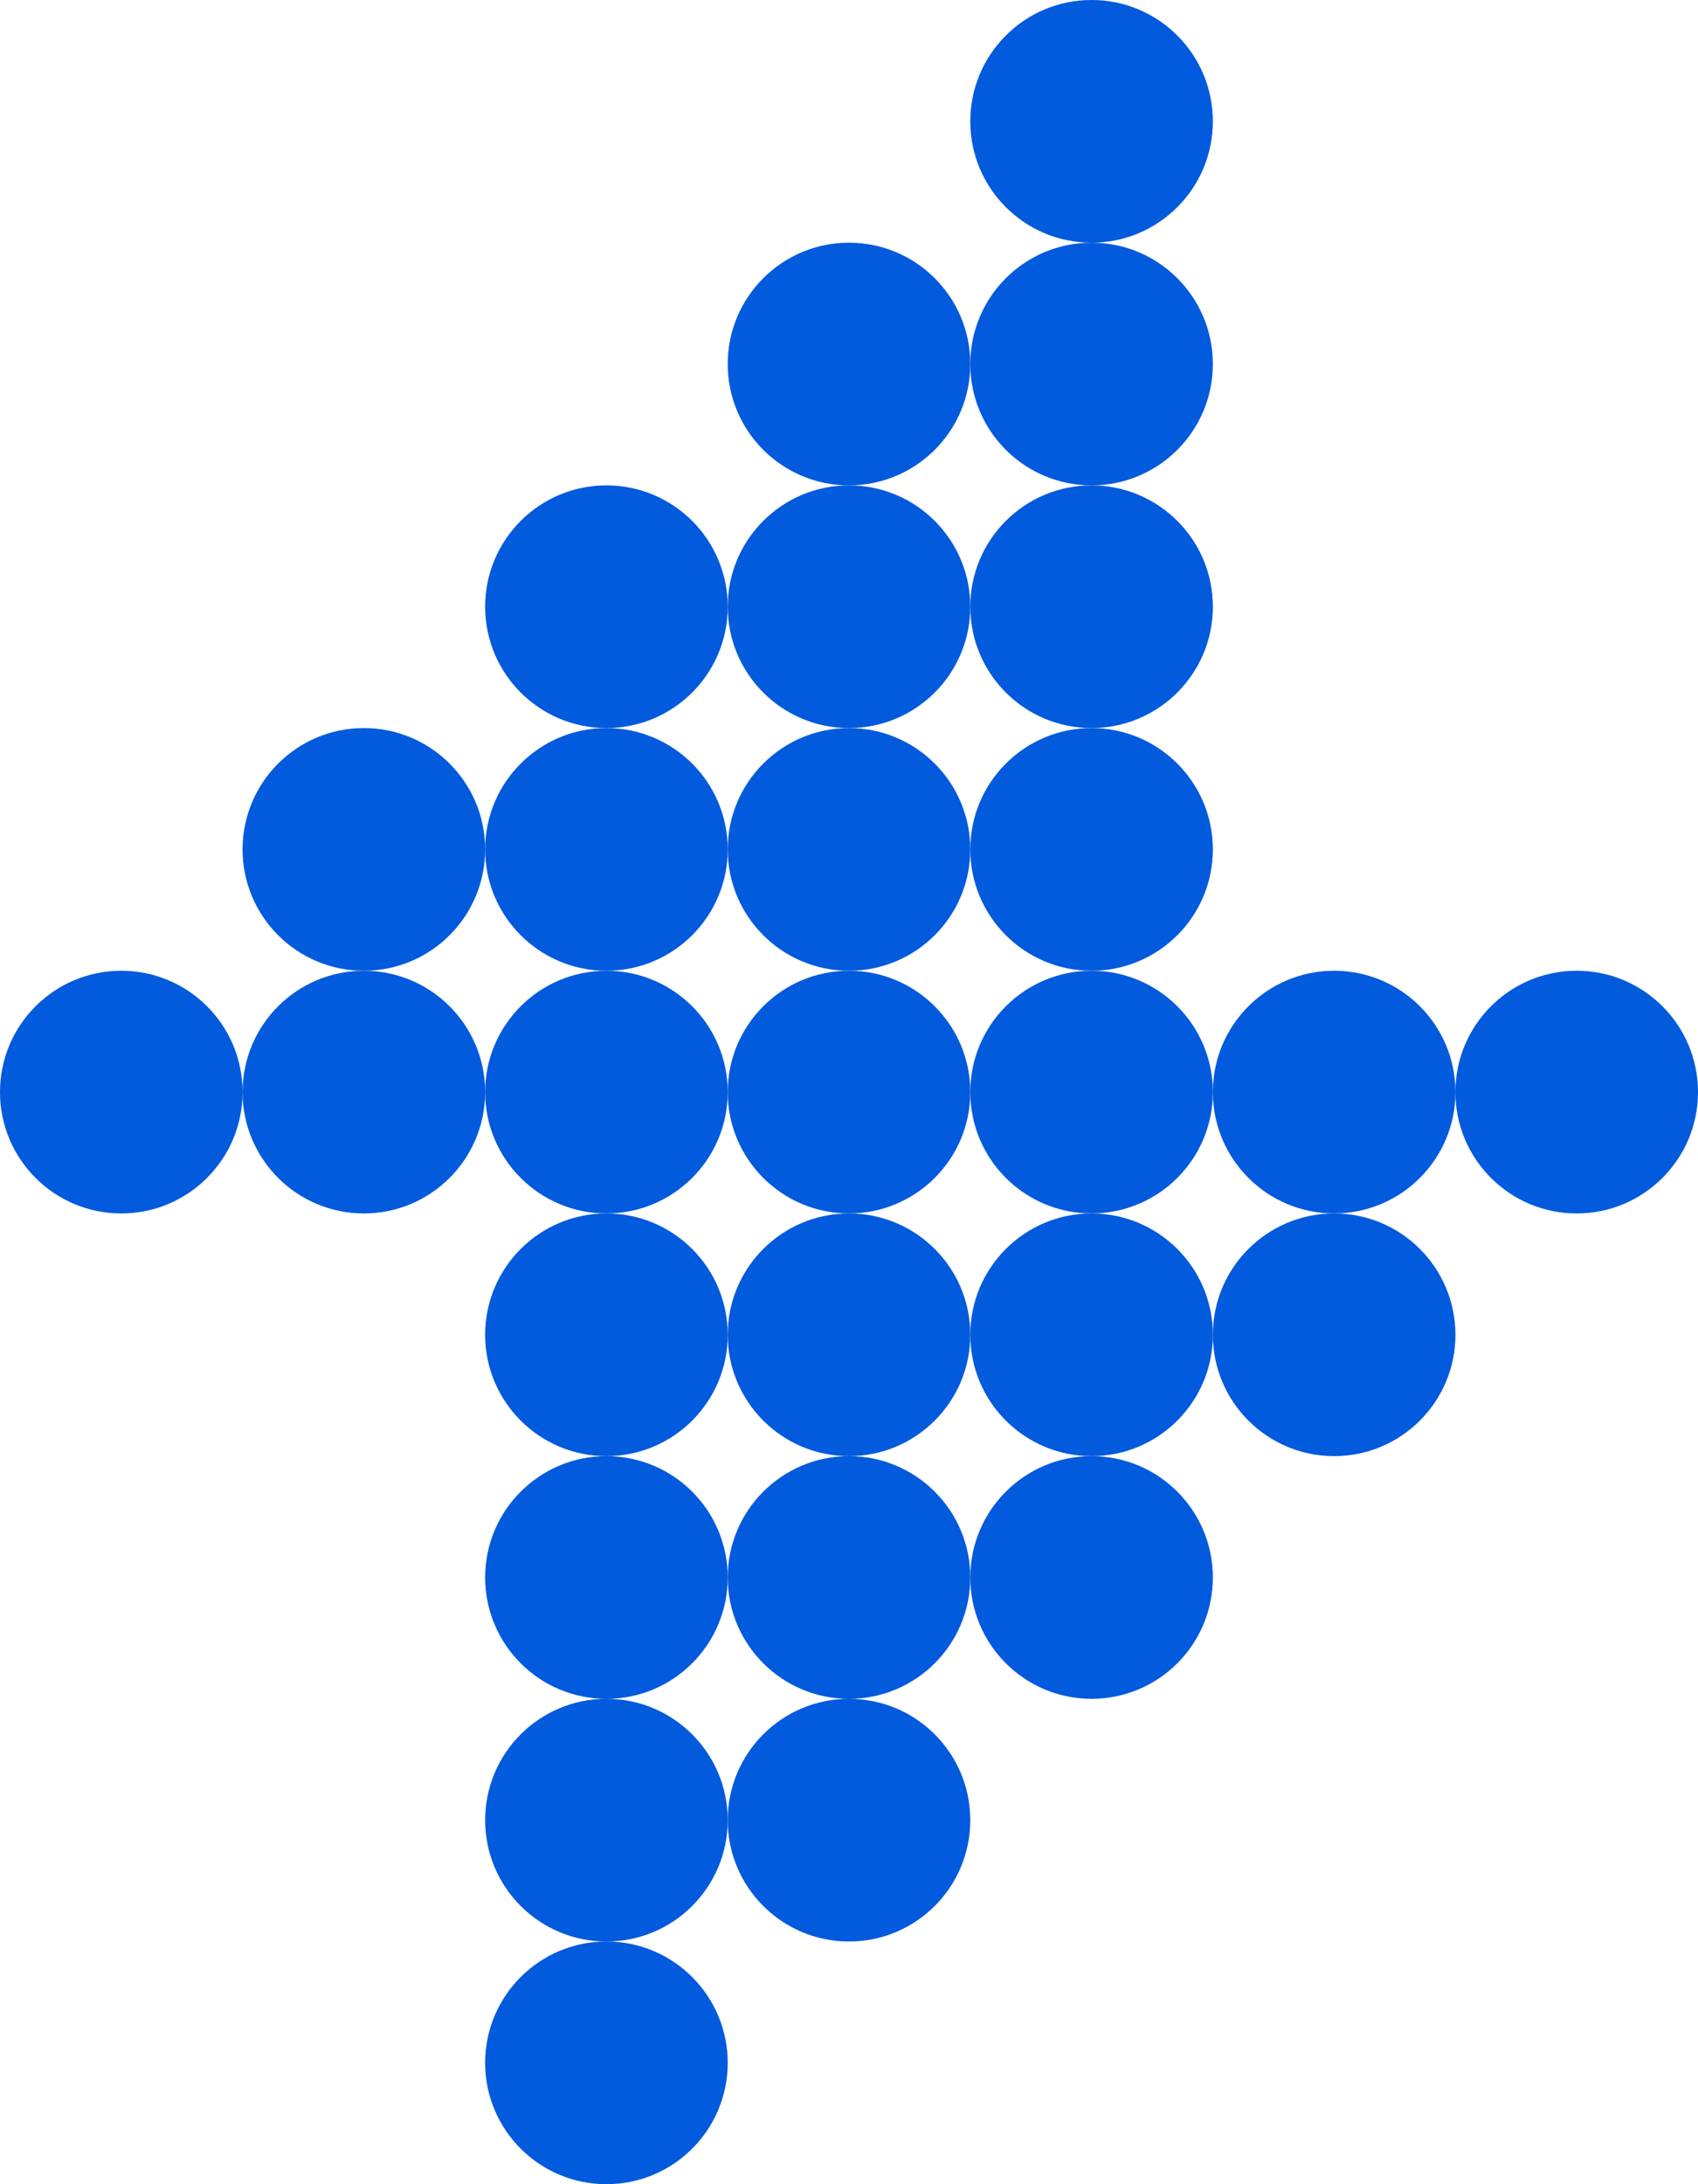 <svg width="231" height="297" viewBox="0 0 231 297" fill="none" xmlns="http://www.w3.org/2000/svg">
<circle cx="16.5" cy="148.5" r="16.5" fill="#025ADD"/>
<circle cx="214.5" cy="148.5" r="16.5" transform="rotate(-180 214.5 148.5)" fill="#025ADD"/>
<circle cx="49.5" cy="115.5" r="16.5" fill="#025ADD"/>
<circle cx="181.5" cy="181.5" r="16.5" transform="rotate(-180 181.5 181.5)" fill="#025ADD"/>
<circle cx="49.5" cy="148.5" r="16.5" fill="#025ADD"/>
<circle cx="181.5" cy="148.5" r="16.5" transform="rotate(-180 181.5 148.5)" fill="#025ADD"/>
<circle cx="82.5" cy="148.5" r="16.5" fill="#025ADD"/>
<circle cx="115.5" cy="148.5" r="16.5" fill="#025ADD"/>
<circle cx="148.5" cy="148.5" r="16.5" fill="#025ADD"/>
<circle cx="82.5" cy="115.5" r="16.5" fill="#025ADD"/>
<circle cx="148.5" cy="181.5" r="16.5" transform="rotate(-180 148.5 181.5)" fill="#025ADD"/>
<circle cx="115.5" cy="115.5" r="16.5" fill="#025ADD"/>
<circle cx="115.5" cy="181.5" r="16.5" transform="rotate(-180 115.5 181.5)" fill="#025ADD"/>
<circle cx="148.5" cy="115.5" r="16.5" fill="#025ADD"/>
<circle cx="82.5" cy="181.5" r="16.5" transform="rotate(-180 82.5 181.5)" fill="#025ADD"/>
<circle cx="82.5" cy="82.5" r="16.5" fill="#025ADD"/>
<circle cx="148.5" cy="214.5" r="16.5" transform="rotate(-180 148.5 214.5)" fill="#025ADD"/>
<circle cx="115.5" cy="82.5" r="16.5" fill="#025ADD"/>
<circle cx="115.5" cy="214.5" r="16.5" transform="rotate(-180 115.5 214.5)" fill="#025ADD"/>
<circle cx="148.5" cy="82.5" r="16.5" fill="#025ADD"/>
<circle cx="82.5" cy="214.5" r="16.5" transform="rotate(-180 82.5 214.5)" fill="#025ADD"/>
<circle cx="115.5" cy="49.5" r="16.5" fill="#025ADD"/>
<circle cx="115.5" cy="247.5" r="16.5" transform="rotate(-180 115.5 247.5)" fill="#025ADD"/>
<circle cx="148.5" cy="49.5" r="16.5" fill="#025ADD"/>
<circle cx="82.5" cy="247.5" r="16.5" transform="rotate(-180 82.5 247.5)" fill="#025ADD"/>
<circle cx="148.5" cy="16.5" r="16.5" fill="#025ADD"/>
<circle cx="82.5" cy="280.5" r="16.5" transform="rotate(-180 82.5 280.5)" fill="#025ADD"/>
</svg>
